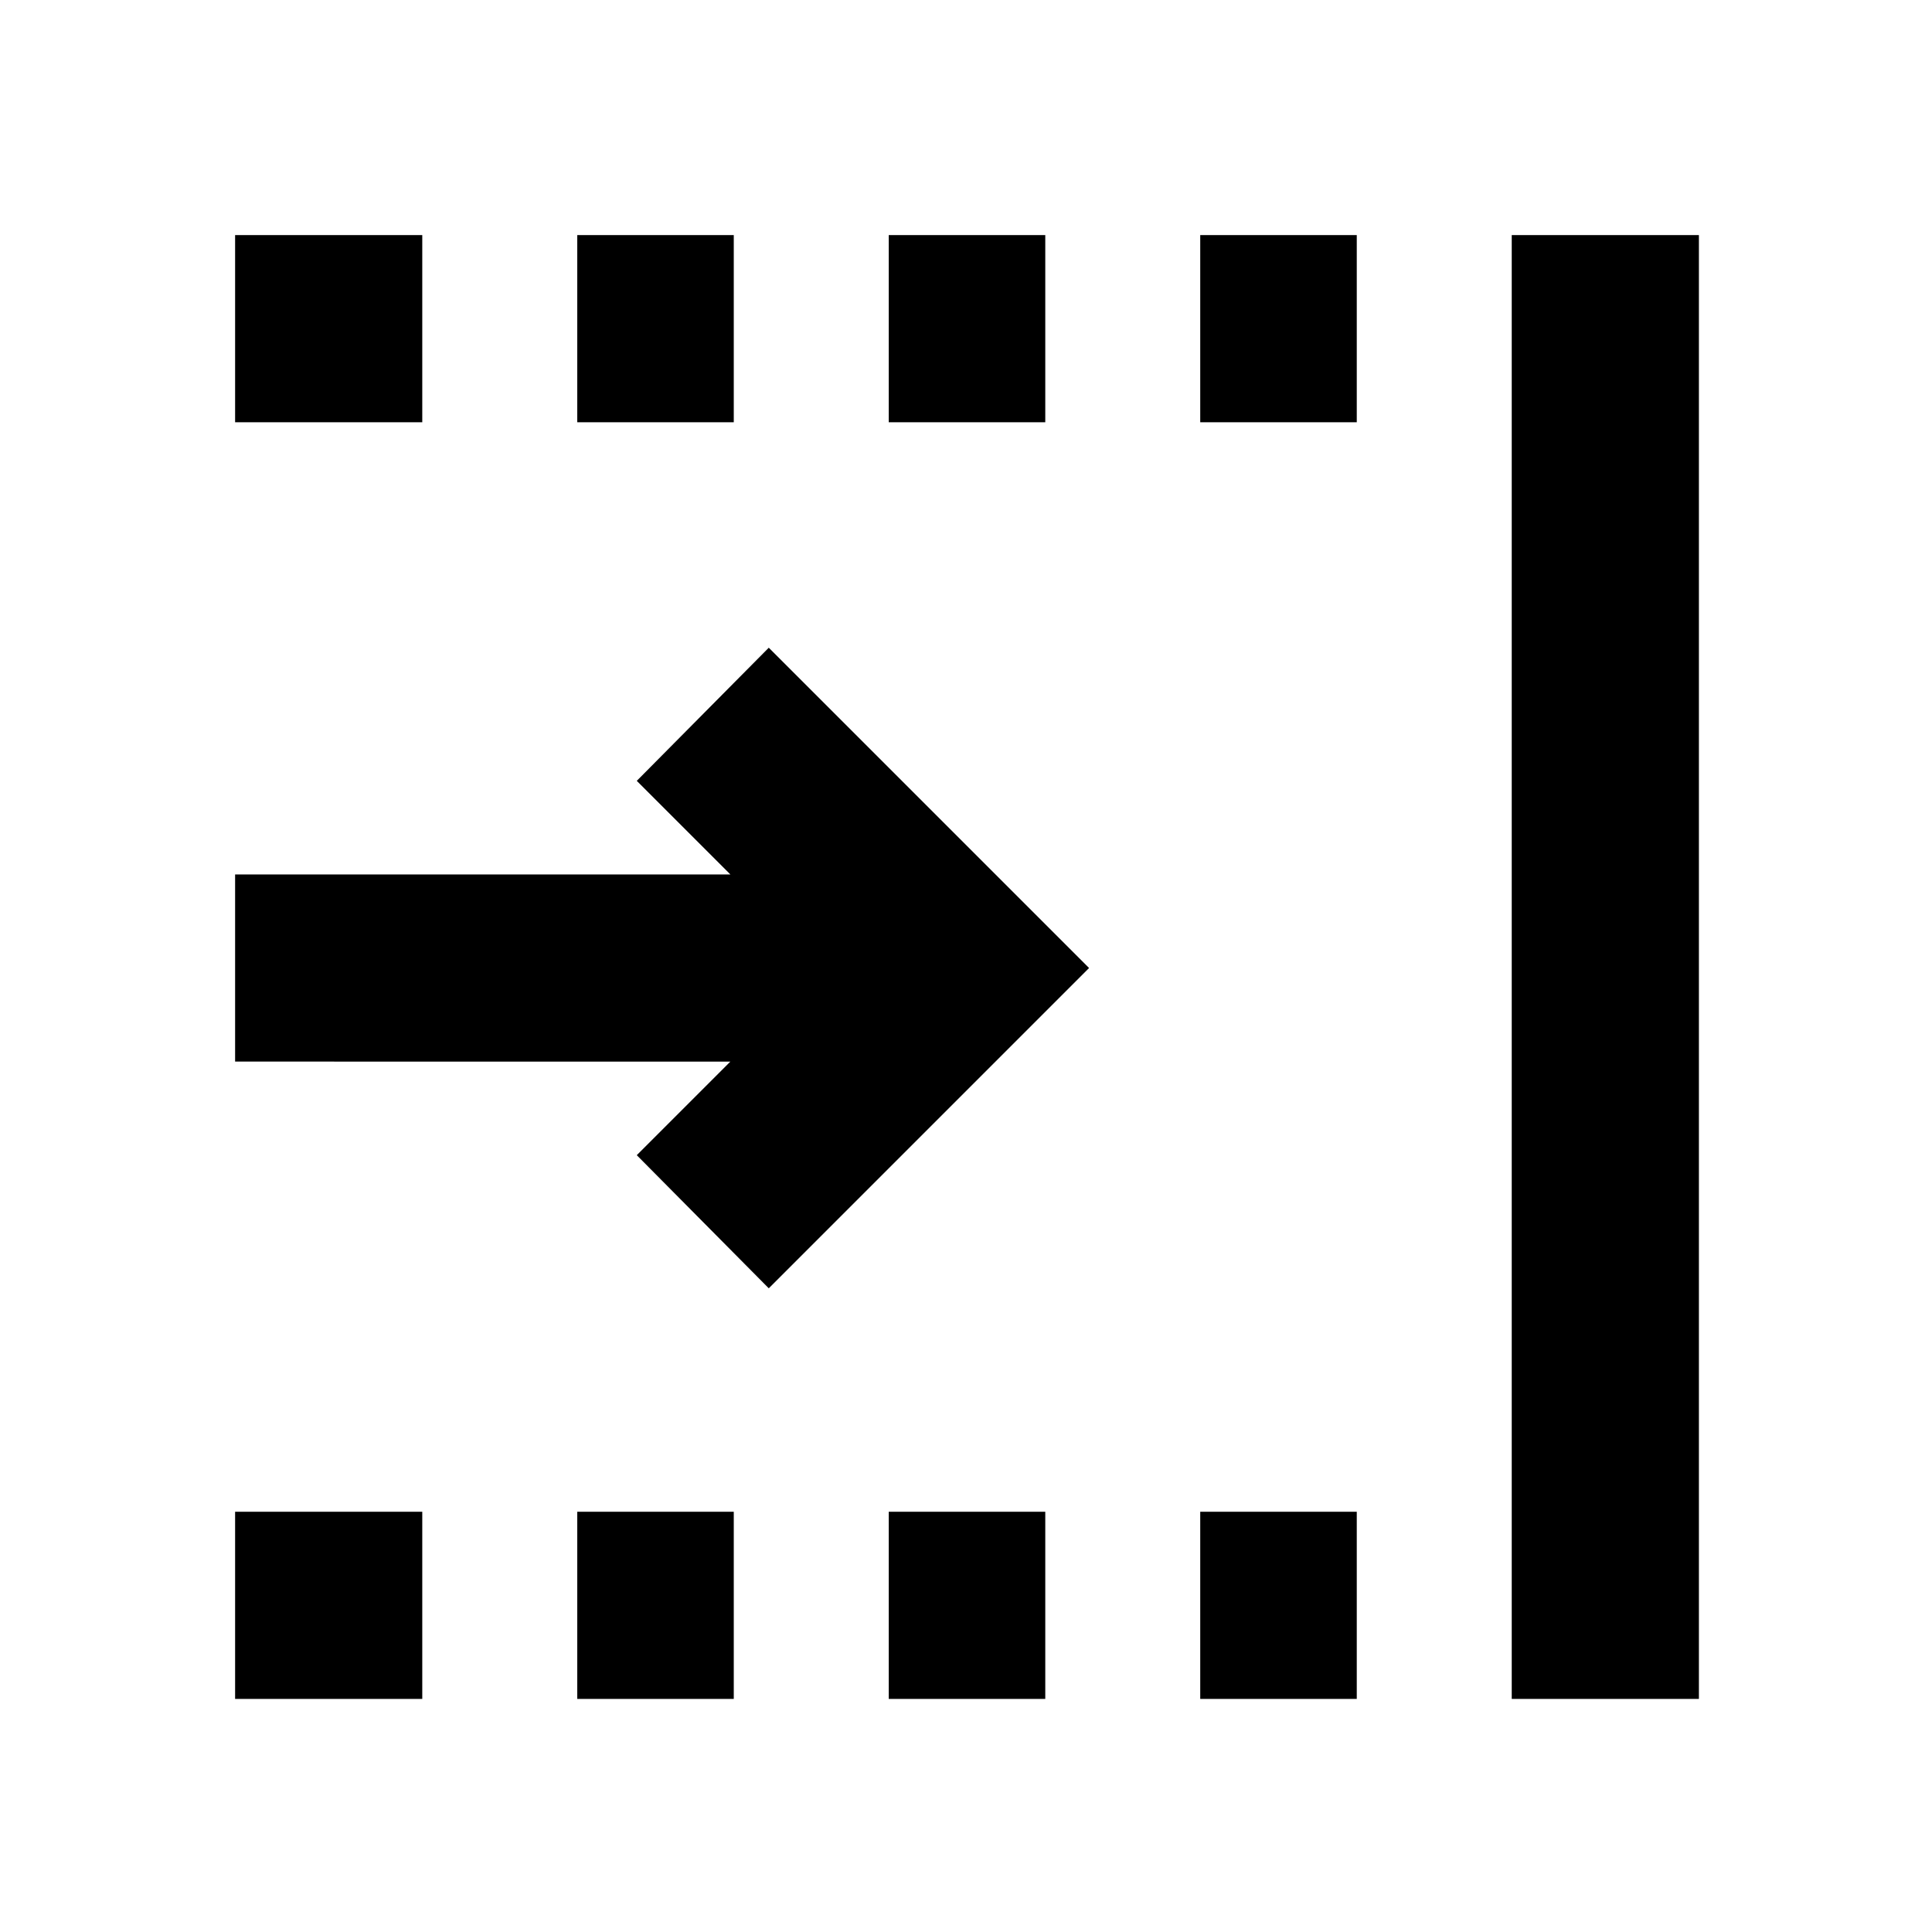 <svg xmlns="http://www.w3.org/2000/svg" height="20" viewBox="0 96 960 960" width="20"><path d="M382 736.153 316.412 670l46.499-46.499H116.824v-93.002h246.087L316.412 484 382 417.847 541.153 577 382 736.153Zm369.174 204.023V212.824h93.002v727.352h-93.002Zm-154.783-634.35v-93.002h77.783v93.002h-77.783Zm0 634.35v-93.002h77.783v93.002h-77.783Zm-154.782-634.35v-93.002h77.782v93.002h-77.782Zm0 634.35v-93.002h77.782v93.002h-77.782Zm-154.783-634.35v-93.002h77.783v93.002h-77.783Zm0 634.35v-93.002h77.783v93.002h-77.783Zm-170.002-634.35v-93.002h93.002v93.002h-93.002Zm0 634.35v-93.002h93.002v93.002h-93.002Z"/></svg>